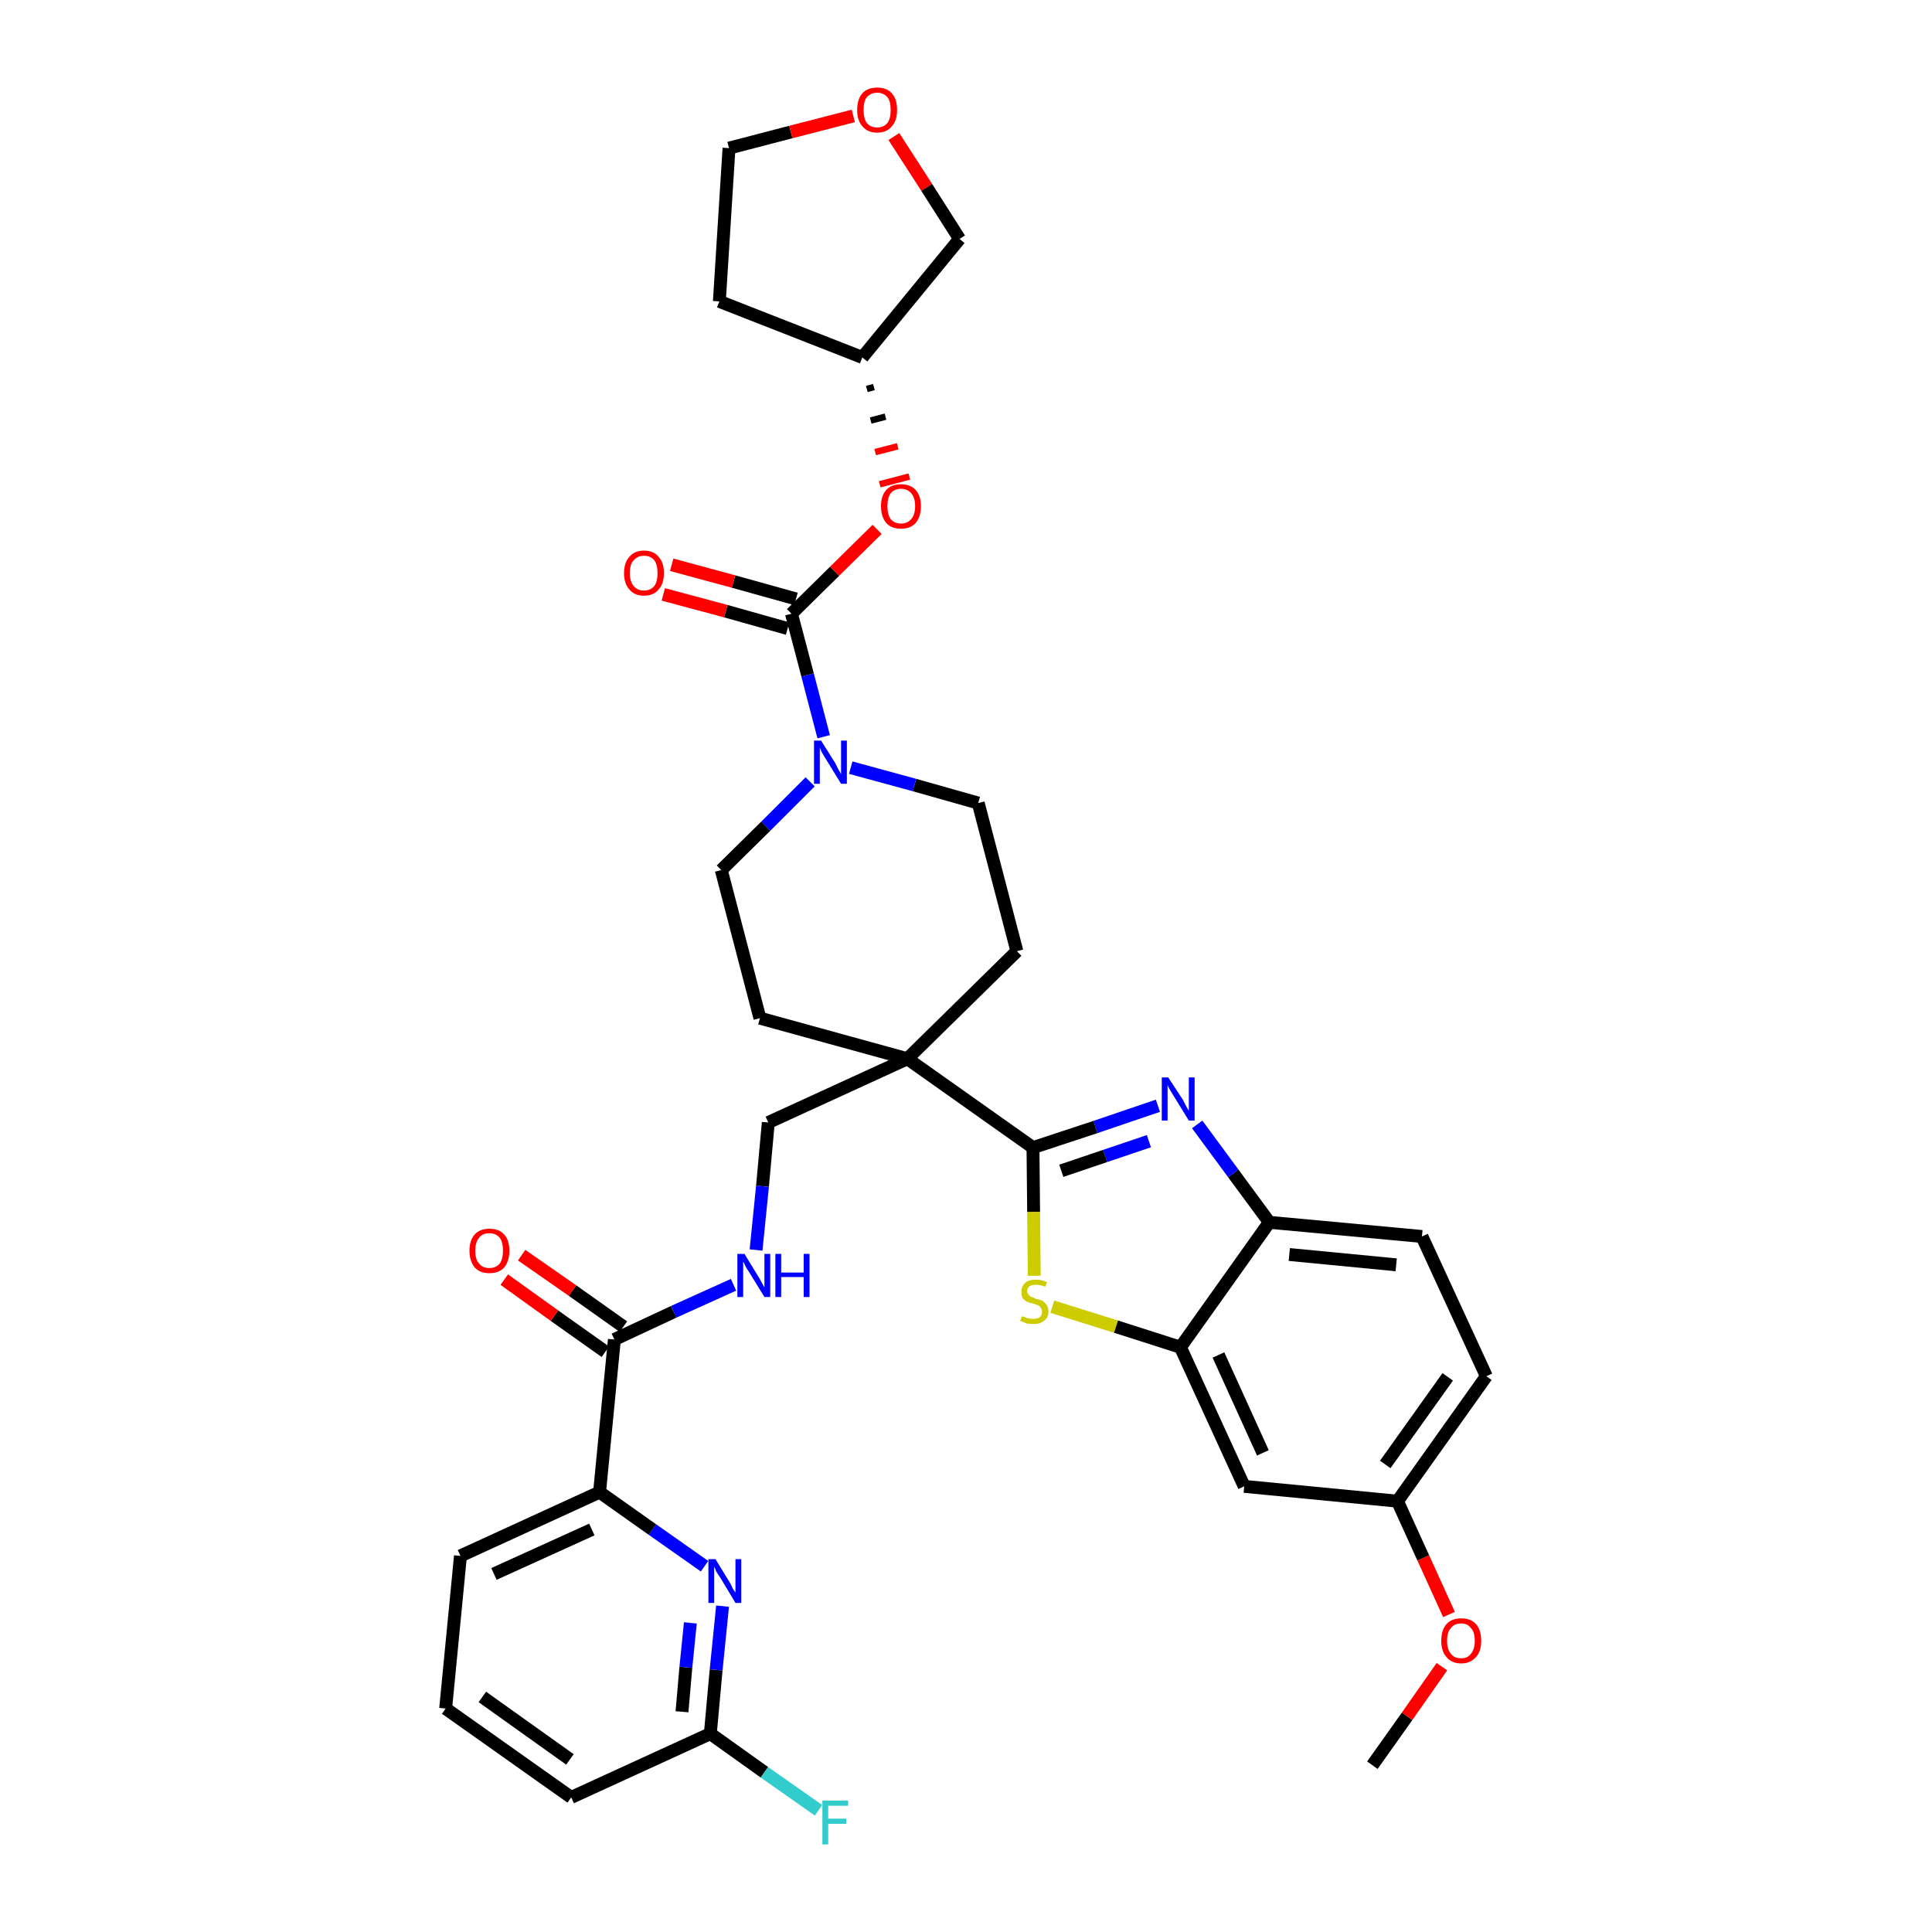<?xml version='1.0' encoding='iso-8859-1'?>
<svg version='1.1' baseProfile='full'
              xmlns='http://www.w3.org/2000/svg'
                      xmlns:rdkit='http://www.rdkit.org/xml'
                      xmlns:xlink='http://www.w3.org/1999/xlink'
                  xml:space='preserve'
width='300px' height='300px' viewBox='0 0 300 300'>
<!-- END OF HEADER -->
<path class='bond-0 atom-0 atom-1' d='M 213.1,274.1 L 218.5,266.5' style='fill:none;fill-rule:evenodd;stroke:#000000;stroke-width:2.0px;stroke-linecap:butt;stroke-linejoin:miter;stroke-opacity:1' />
<path class='bond-0 atom-0 atom-1' d='M 218.5,266.5 L 223.9,258.8' style='fill:none;fill-rule:evenodd;stroke:#FF0000;stroke-width:2.0px;stroke-linecap:butt;stroke-linejoin:miter;stroke-opacity:1' />
<path class='bond-1 atom-1 atom-2' d='M 225.0,250.7 L 221.0,241.9' style='fill:none;fill-rule:evenodd;stroke:#FF0000;stroke-width:2.0px;stroke-linecap:butt;stroke-linejoin:miter;stroke-opacity:1' />
<path class='bond-1 atom-1 atom-2' d='M 221.0,241.9 L 217.0,233.1' style='fill:none;fill-rule:evenodd;stroke:#000000;stroke-width:2.0px;stroke-linecap:butt;stroke-linejoin:miter;stroke-opacity:1' />
<path class='bond-2 atom-2 atom-3' d='M 217.0,233.1 L 230.8,213.7' style='fill:none;fill-rule:evenodd;stroke:#000000;stroke-width:2.0px;stroke-linecap:butt;stroke-linejoin:miter;stroke-opacity:1' />
<path class='bond-2 atom-2 atom-3' d='M 215.1,227.4 L 224.8,213.8' style='fill:none;fill-rule:evenodd;stroke:#000000;stroke-width:2.0px;stroke-linecap:butt;stroke-linejoin:miter;stroke-opacity:1' />
<path class='bond-35 atom-35 atom-2' d='M 193.2,230.8 L 217.0,233.1' style='fill:none;fill-rule:evenodd;stroke:#000000;stroke-width:2.0px;stroke-linecap:butt;stroke-linejoin:miter;stroke-opacity:1' />
<path class='bond-3 atom-3 atom-4' d='M 230.8,213.7 L 220.8,192.0' style='fill:none;fill-rule:evenodd;stroke:#000000;stroke-width:2.0px;stroke-linecap:butt;stroke-linejoin:miter;stroke-opacity:1' />
<path class='bond-4 atom-4 atom-5' d='M 220.8,192.0 L 197.1,189.8' style='fill:none;fill-rule:evenodd;stroke:#000000;stroke-width:2.0px;stroke-linecap:butt;stroke-linejoin:miter;stroke-opacity:1' />
<path class='bond-4 atom-4 atom-5' d='M 216.8,196.4 L 200.2,194.8' style='fill:none;fill-rule:evenodd;stroke:#000000;stroke-width:2.0px;stroke-linecap:butt;stroke-linejoin:miter;stroke-opacity:1' />
<path class='bond-5 atom-5 atom-6' d='M 197.1,189.8 L 191.5,182.2' style='fill:none;fill-rule:evenodd;stroke:#000000;stroke-width:2.0px;stroke-linecap:butt;stroke-linejoin:miter;stroke-opacity:1' />
<path class='bond-5 atom-5 atom-6' d='M 191.5,182.2 L 185.9,174.6' style='fill:none;fill-rule:evenodd;stroke:#0000FF;stroke-width:2.0px;stroke-linecap:butt;stroke-linejoin:miter;stroke-opacity:1' />
<path class='bond-36 atom-34 atom-5' d='M 183.3,209.2 L 197.1,189.8' style='fill:none;fill-rule:evenodd;stroke:#000000;stroke-width:2.0px;stroke-linecap:butt;stroke-linejoin:miter;stroke-opacity:1' />
<path class='bond-6 atom-6 atom-7' d='M 179.8,171.7 L 170.1,175.0' style='fill:none;fill-rule:evenodd;stroke:#0000FF;stroke-width:2.0px;stroke-linecap:butt;stroke-linejoin:miter;stroke-opacity:1' />
<path class='bond-6 atom-6 atom-7' d='M 170.1,175.0 L 160.4,178.2' style='fill:none;fill-rule:evenodd;stroke:#000000;stroke-width:2.0px;stroke-linecap:butt;stroke-linejoin:miter;stroke-opacity:1' />
<path class='bond-6 atom-6 atom-7' d='M 178.4,177.2 L 171.6,179.5' style='fill:none;fill-rule:evenodd;stroke:#0000FF;stroke-width:2.0px;stroke-linecap:butt;stroke-linejoin:miter;stroke-opacity:1' />
<path class='bond-6 atom-6 atom-7' d='M 171.6,179.5 L 164.8,181.8' style='fill:none;fill-rule:evenodd;stroke:#000000;stroke-width:2.0px;stroke-linecap:butt;stroke-linejoin:miter;stroke-opacity:1' />
<path class='bond-7 atom-7 atom-8' d='M 160.4,178.2 L 140.9,164.4' style='fill:none;fill-rule:evenodd;stroke:#000000;stroke-width:2.0px;stroke-linecap:butt;stroke-linejoin:miter;stroke-opacity:1' />
<path class='bond-32 atom-7 atom-33' d='M 160.4,178.2 L 160.5,188.2' style='fill:none;fill-rule:evenodd;stroke:#000000;stroke-width:2.0px;stroke-linecap:butt;stroke-linejoin:miter;stroke-opacity:1' />
<path class='bond-32 atom-7 atom-33' d='M 160.5,188.2 L 160.6,198.1' style='fill:none;fill-rule:evenodd;stroke:#CCCC00;stroke-width:2.0px;stroke-linecap:butt;stroke-linejoin:miter;stroke-opacity:1' />
<path class='bond-8 atom-8 atom-9' d='M 140.9,164.4 L 119.3,174.3' style='fill:none;fill-rule:evenodd;stroke:#000000;stroke-width:2.0px;stroke-linecap:butt;stroke-linejoin:miter;stroke-opacity:1' />
<path class='bond-19 atom-8 atom-20' d='M 140.9,164.4 L 157.9,147.7' style='fill:none;fill-rule:evenodd;stroke:#000000;stroke-width:2.0px;stroke-linecap:butt;stroke-linejoin:miter;stroke-opacity:1' />
<path class='bond-37 atom-32 atom-8' d='M 118.0,158.1 L 140.9,164.4' style='fill:none;fill-rule:evenodd;stroke:#000000;stroke-width:2.0px;stroke-linecap:butt;stroke-linejoin:miter;stroke-opacity:1' />
<path class='bond-9 atom-9 atom-10' d='M 119.3,174.3 L 118.4,184.2' style='fill:none;fill-rule:evenodd;stroke:#000000;stroke-width:2.0px;stroke-linecap:butt;stroke-linejoin:miter;stroke-opacity:1' />
<path class='bond-9 atom-9 atom-10' d='M 118.4,184.2 L 117.4,194.1' style='fill:none;fill-rule:evenodd;stroke:#0000FF;stroke-width:2.0px;stroke-linecap:butt;stroke-linejoin:miter;stroke-opacity:1' />
<path class='bond-10 atom-10 atom-11' d='M 113.9,199.5 L 104.6,203.7' style='fill:none;fill-rule:evenodd;stroke:#0000FF;stroke-width:2.0px;stroke-linecap:butt;stroke-linejoin:miter;stroke-opacity:1' />
<path class='bond-10 atom-10 atom-11' d='M 104.6,203.7 L 95.4,208.0' style='fill:none;fill-rule:evenodd;stroke:#000000;stroke-width:2.0px;stroke-linecap:butt;stroke-linejoin:miter;stroke-opacity:1' />
<path class='bond-11 atom-11 atom-12' d='M 96.8,206.0 L 88.9,200.4' style='fill:none;fill-rule:evenodd;stroke:#000000;stroke-width:2.0px;stroke-linecap:butt;stroke-linejoin:miter;stroke-opacity:1' />
<path class='bond-11 atom-11 atom-12' d='M 88.9,200.4 L 81.0,194.9' style='fill:none;fill-rule:evenodd;stroke:#FF0000;stroke-width:2.0px;stroke-linecap:butt;stroke-linejoin:miter;stroke-opacity:1' />
<path class='bond-11 atom-11 atom-12' d='M 94.0,209.9 L 86.1,204.3' style='fill:none;fill-rule:evenodd;stroke:#000000;stroke-width:2.0px;stroke-linecap:butt;stroke-linejoin:miter;stroke-opacity:1' />
<path class='bond-11 atom-11 atom-12' d='M 86.1,204.3 L 78.3,198.7' style='fill:none;fill-rule:evenodd;stroke:#FF0000;stroke-width:2.0px;stroke-linecap:butt;stroke-linejoin:miter;stroke-opacity:1' />
<path class='bond-12 atom-11 atom-13' d='M 95.4,208.0 L 93.1,231.7' style='fill:none;fill-rule:evenodd;stroke:#000000;stroke-width:2.0px;stroke-linecap:butt;stroke-linejoin:miter;stroke-opacity:1' />
<path class='bond-13 atom-13 atom-14' d='M 93.1,231.7 L 71.5,241.6' style='fill:none;fill-rule:evenodd;stroke:#000000;stroke-width:2.0px;stroke-linecap:butt;stroke-linejoin:miter;stroke-opacity:1' />
<path class='bond-13 atom-13 atom-14' d='M 91.9,237.5 L 76.7,244.4' style='fill:none;fill-rule:evenodd;stroke:#000000;stroke-width:2.0px;stroke-linecap:butt;stroke-linejoin:miter;stroke-opacity:1' />
<path class='bond-38 atom-19 atom-13' d='M 109.4,243.2 L 101.3,237.5' style='fill:none;fill-rule:evenodd;stroke:#0000FF;stroke-width:2.0px;stroke-linecap:butt;stroke-linejoin:miter;stroke-opacity:1' />
<path class='bond-38 atom-19 atom-13' d='M 101.3,237.5 L 93.1,231.7' style='fill:none;fill-rule:evenodd;stroke:#000000;stroke-width:2.0px;stroke-linecap:butt;stroke-linejoin:miter;stroke-opacity:1' />
<path class='bond-14 atom-14 atom-15' d='M 71.5,241.6 L 69.2,265.3' style='fill:none;fill-rule:evenodd;stroke:#000000;stroke-width:2.0px;stroke-linecap:butt;stroke-linejoin:miter;stroke-opacity:1' />
<path class='bond-15 atom-15 atom-16' d='M 69.2,265.3 L 88.7,279.1' style='fill:none;fill-rule:evenodd;stroke:#000000;stroke-width:2.0px;stroke-linecap:butt;stroke-linejoin:miter;stroke-opacity:1' />
<path class='bond-15 atom-15 atom-16' d='M 74.9,263.5 L 88.5,273.2' style='fill:none;fill-rule:evenodd;stroke:#000000;stroke-width:2.0px;stroke-linecap:butt;stroke-linejoin:miter;stroke-opacity:1' />
<path class='bond-16 atom-16 atom-17' d='M 88.7,279.1 L 110.3,269.2' style='fill:none;fill-rule:evenodd;stroke:#000000;stroke-width:2.0px;stroke-linecap:butt;stroke-linejoin:miter;stroke-opacity:1' />
<path class='bond-17 atom-17 atom-18' d='M 110.3,269.2 L 118.7,275.2' style='fill:none;fill-rule:evenodd;stroke:#000000;stroke-width:2.0px;stroke-linecap:butt;stroke-linejoin:miter;stroke-opacity:1' />
<path class='bond-17 atom-17 atom-18' d='M 118.7,275.2 L 127.1,281.1' style='fill:none;fill-rule:evenodd;stroke:#33CCCC;stroke-width:2.0px;stroke-linecap:butt;stroke-linejoin:miter;stroke-opacity:1' />
<path class='bond-18 atom-17 atom-19' d='M 110.3,269.2 L 111.2,259.3' style='fill:none;fill-rule:evenodd;stroke:#000000;stroke-width:2.0px;stroke-linecap:butt;stroke-linejoin:miter;stroke-opacity:1' />
<path class='bond-18 atom-17 atom-19' d='M 111.2,259.3 L 112.2,249.4' style='fill:none;fill-rule:evenodd;stroke:#0000FF;stroke-width:2.0px;stroke-linecap:butt;stroke-linejoin:miter;stroke-opacity:1' />
<path class='bond-18 atom-17 atom-19' d='M 105.9,265.8 L 106.5,258.9' style='fill:none;fill-rule:evenodd;stroke:#000000;stroke-width:2.0px;stroke-linecap:butt;stroke-linejoin:miter;stroke-opacity:1' />
<path class='bond-18 atom-17 atom-19' d='M 106.5,258.9 L 107.2,252.0' style='fill:none;fill-rule:evenodd;stroke:#0000FF;stroke-width:2.0px;stroke-linecap:butt;stroke-linejoin:miter;stroke-opacity:1' />
<path class='bond-20 atom-20 atom-21' d='M 157.9,147.7 L 151.9,124.7' style='fill:none;fill-rule:evenodd;stroke:#000000;stroke-width:2.0px;stroke-linecap:butt;stroke-linejoin:miter;stroke-opacity:1' />
<path class='bond-21 atom-21 atom-22' d='M 151.9,124.7 L 142.0,121.9' style='fill:none;fill-rule:evenodd;stroke:#000000;stroke-width:2.0px;stroke-linecap:butt;stroke-linejoin:miter;stroke-opacity:1' />
<path class='bond-21 atom-21 atom-22' d='M 142.0,121.9 L 132.1,119.2' style='fill:none;fill-rule:evenodd;stroke:#0000FF;stroke-width:2.0px;stroke-linecap:butt;stroke-linejoin:miter;stroke-opacity:1' />
<path class='bond-22 atom-22 atom-23' d='M 127.9,114.4 L 125.4,104.8' style='fill:none;fill-rule:evenodd;stroke:#0000FF;stroke-width:2.0px;stroke-linecap:butt;stroke-linejoin:miter;stroke-opacity:1' />
<path class='bond-22 atom-22 atom-23' d='M 125.4,104.8 L 122.9,95.3' style='fill:none;fill-rule:evenodd;stroke:#000000;stroke-width:2.0px;stroke-linecap:butt;stroke-linejoin:miter;stroke-opacity:1' />
<path class='bond-30 atom-22 atom-31' d='M 125.8,121.4 L 118.9,128.3' style='fill:none;fill-rule:evenodd;stroke:#0000FF;stroke-width:2.0px;stroke-linecap:butt;stroke-linejoin:miter;stroke-opacity:1' />
<path class='bond-30 atom-22 atom-31' d='M 118.9,128.3 L 112.0,135.1' style='fill:none;fill-rule:evenodd;stroke:#000000;stroke-width:2.0px;stroke-linecap:butt;stroke-linejoin:miter;stroke-opacity:1' />
<path class='bond-23 atom-23 atom-24' d='M 123.6,93.0 L 113.9,90.3' style='fill:none;fill-rule:evenodd;stroke:#000000;stroke-width:2.0px;stroke-linecap:butt;stroke-linejoin:miter;stroke-opacity:1' />
<path class='bond-23 atom-23 atom-24' d='M 113.9,90.3 L 104.3,87.7' style='fill:none;fill-rule:evenodd;stroke:#FF0000;stroke-width:2.0px;stroke-linecap:butt;stroke-linejoin:miter;stroke-opacity:1' />
<path class='bond-23 atom-23 atom-24' d='M 122.3,97.6 L 112.7,94.9' style='fill:none;fill-rule:evenodd;stroke:#000000;stroke-width:2.0px;stroke-linecap:butt;stroke-linejoin:miter;stroke-opacity:1' />
<path class='bond-23 atom-23 atom-24' d='M 112.7,94.9 L 103.0,92.3' style='fill:none;fill-rule:evenodd;stroke:#FF0000;stroke-width:2.0px;stroke-linecap:butt;stroke-linejoin:miter;stroke-opacity:1' />
<path class='bond-24 atom-23 atom-25' d='M 122.9,95.3 L 129.6,88.7' style='fill:none;fill-rule:evenodd;stroke:#000000;stroke-width:2.0px;stroke-linecap:butt;stroke-linejoin:miter;stroke-opacity:1' />
<path class='bond-24 atom-23 atom-25' d='M 129.6,88.7 L 136.2,82.2' style='fill:none;fill-rule:evenodd;stroke:#FF0000;stroke-width:2.0px;stroke-linecap:butt;stroke-linejoin:miter;stroke-opacity:1' />
<path class='bond-25 atom-26 atom-25' d='M 134.6,60.4 L 135.7,60.1' style='fill:none;fill-rule:evenodd;stroke:#000000;stroke-width:1.0px;stroke-linecap:butt;stroke-linejoin:miter;stroke-opacity:1' />
<path class='bond-25 atom-26 atom-25' d='M 135.2,65.3 L 137.5,64.7' style='fill:none;fill-rule:evenodd;stroke:#000000;stroke-width:1.0px;stroke-linecap:butt;stroke-linejoin:miter;stroke-opacity:1' />
<path class='bond-25 atom-26 atom-25' d='M 135.9,70.2 L 139.4,69.3' style='fill:none;fill-rule:evenodd;stroke:#FF0000;stroke-width:1.0px;stroke-linecap:butt;stroke-linejoin:miter;stroke-opacity:1' />
<path class='bond-25 atom-26 atom-25' d='M 136.6,75.2 L 141.2,74.0' style='fill:none;fill-rule:evenodd;stroke:#FF0000;stroke-width:1.0px;stroke-linecap:butt;stroke-linejoin:miter;stroke-opacity:1' />
<path class='bond-26 atom-26 atom-27' d='M 133.9,55.5 L 111.7,46.8' style='fill:none;fill-rule:evenodd;stroke:#000000;stroke-width:2.0px;stroke-linecap:butt;stroke-linejoin:miter;stroke-opacity:1' />
<path class='bond-39 atom-30 atom-26' d='M 149.0,37.1 L 133.9,55.5' style='fill:none;fill-rule:evenodd;stroke:#000000;stroke-width:2.0px;stroke-linecap:butt;stroke-linejoin:miter;stroke-opacity:1' />
<path class='bond-27 atom-27 atom-28' d='M 111.7,46.8 L 113.2,23.0' style='fill:none;fill-rule:evenodd;stroke:#000000;stroke-width:2.0px;stroke-linecap:butt;stroke-linejoin:miter;stroke-opacity:1' />
<path class='bond-28 atom-28 atom-29' d='M 113.2,23.0 L 122.8,20.5' style='fill:none;fill-rule:evenodd;stroke:#000000;stroke-width:2.0px;stroke-linecap:butt;stroke-linejoin:miter;stroke-opacity:1' />
<path class='bond-28 atom-28 atom-29' d='M 122.8,20.5 L 132.5,18.0' style='fill:none;fill-rule:evenodd;stroke:#FF0000;stroke-width:2.0px;stroke-linecap:butt;stroke-linejoin:miter;stroke-opacity:1' />
<path class='bond-29 atom-29 atom-30' d='M 138.8,21.2 L 143.9,29.1' style='fill:none;fill-rule:evenodd;stroke:#FF0000;stroke-width:2.0px;stroke-linecap:butt;stroke-linejoin:miter;stroke-opacity:1' />
<path class='bond-29 atom-29 atom-30' d='M 143.9,29.1 L 149.0,37.1' style='fill:none;fill-rule:evenodd;stroke:#000000;stroke-width:2.0px;stroke-linecap:butt;stroke-linejoin:miter;stroke-opacity:1' />
<path class='bond-31 atom-31 atom-32' d='M 112.0,135.1 L 118.0,158.1' style='fill:none;fill-rule:evenodd;stroke:#000000;stroke-width:2.0px;stroke-linecap:butt;stroke-linejoin:miter;stroke-opacity:1' />
<path class='bond-33 atom-33 atom-34' d='M 163.4,202.9 L 173.3,206.0' style='fill:none;fill-rule:evenodd;stroke:#CCCC00;stroke-width:2.0px;stroke-linecap:butt;stroke-linejoin:miter;stroke-opacity:1' />
<path class='bond-33 atom-33 atom-34' d='M 173.3,206.0 L 183.3,209.2' style='fill:none;fill-rule:evenodd;stroke:#000000;stroke-width:2.0px;stroke-linecap:butt;stroke-linejoin:miter;stroke-opacity:1' />
<path class='bond-34 atom-34 atom-35' d='M 183.3,209.2 L 193.2,230.8' style='fill:none;fill-rule:evenodd;stroke:#000000;stroke-width:2.0px;stroke-linecap:butt;stroke-linejoin:miter;stroke-opacity:1' />
<path class='bond-34 atom-34 atom-35' d='M 189.2,210.4 L 196.1,225.6' style='fill:none;fill-rule:evenodd;stroke:#000000;stroke-width:2.0px;stroke-linecap:butt;stroke-linejoin:miter;stroke-opacity:1' />
<path  class='atom-1' d='M 223.8 254.8
Q 223.8 253.1, 224.6 252.2
Q 225.4 251.3, 226.9 251.3
Q 228.4 251.3, 229.2 252.2
Q 230.0 253.1, 230.0 254.8
Q 230.0 256.4, 229.2 257.3
Q 228.3 258.3, 226.9 258.3
Q 225.4 258.3, 224.6 257.3
Q 223.8 256.4, 223.8 254.8
M 226.9 257.5
Q 227.9 257.5, 228.4 256.8
Q 229.0 256.1, 229.0 254.8
Q 229.0 253.4, 228.4 252.8
Q 227.9 252.1, 226.9 252.1
Q 225.8 252.1, 225.3 252.8
Q 224.7 253.4, 224.7 254.8
Q 224.7 256.1, 225.3 256.8
Q 225.8 257.5, 226.9 257.5
' fill='#FF0000'/>
<path  class='atom-6' d='M 181.4 167.3
L 183.7 170.8
Q 183.9 171.2, 184.2 171.8
Q 184.6 172.5, 184.6 172.5
L 184.6 167.3
L 185.5 167.3
L 185.5 174.0
L 184.6 174.0
L 182.2 170.1
Q 181.9 169.6, 181.6 169.1
Q 181.3 168.6, 181.3 168.4
L 181.3 174.0
L 180.4 174.0
L 180.4 167.3
L 181.4 167.3
' fill='#0000FF'/>
<path  class='atom-10' d='M 115.6 194.7
L 117.8 198.3
Q 118.0 198.6, 118.3 199.2
Q 118.7 199.9, 118.7 199.9
L 118.7 194.7
L 119.6 194.7
L 119.6 201.4
L 118.7 201.4
L 116.3 197.5
Q 116.0 197.1, 115.7 196.5
Q 115.5 196.0, 115.4 195.9
L 115.4 201.4
L 114.5 201.4
L 114.5 194.7
L 115.6 194.7
' fill='#0000FF'/>
<path  class='atom-10' d='M 120.4 194.7
L 121.3 194.7
L 121.3 197.6
L 124.8 197.6
L 124.8 194.7
L 125.7 194.7
L 125.7 201.4
L 124.8 201.4
L 124.8 198.3
L 121.3 198.3
L 121.3 201.4
L 120.4 201.4
L 120.4 194.7
' fill='#0000FF'/>
<path  class='atom-12' d='M 72.9 194.2
Q 72.9 192.6, 73.7 191.7
Q 74.5 190.8, 76.0 190.8
Q 77.5 190.8, 78.3 191.7
Q 79.1 192.6, 79.1 194.2
Q 79.1 195.8, 78.3 196.8
Q 77.5 197.7, 76.0 197.7
Q 74.5 197.7, 73.7 196.8
Q 72.9 195.8, 72.9 194.2
M 76.0 196.9
Q 77.0 196.9, 77.6 196.2
Q 78.1 195.5, 78.1 194.2
Q 78.1 192.9, 77.6 192.2
Q 77.0 191.5, 76.0 191.5
Q 74.9 191.5, 74.4 192.2
Q 73.8 192.9, 73.8 194.2
Q 73.8 195.6, 74.4 196.2
Q 74.9 196.9, 76.0 196.9
' fill='#FF0000'/>
<path  class='atom-18' d='M 127.7 279.6
L 131.7 279.6
L 131.7 280.4
L 128.6 280.4
L 128.6 282.4
L 131.4 282.4
L 131.4 283.2
L 128.6 283.2
L 128.6 286.4
L 127.7 286.4
L 127.7 279.6
' fill='#33CCCC'/>
<path  class='atom-19' d='M 111.1 242.1
L 113.3 245.7
Q 113.5 246.0, 113.8 246.7
Q 114.2 247.3, 114.2 247.3
L 114.2 242.1
L 115.1 242.1
L 115.1 248.9
L 114.2 248.9
L 111.8 244.9
Q 111.5 244.5, 111.2 244.0
Q 111.0 243.4, 110.9 243.3
L 110.9 248.9
L 110.0 248.9
L 110.0 242.1
L 111.1 242.1
' fill='#0000FF'/>
<path  class='atom-22' d='M 127.5 115.0
L 129.7 118.5
Q 129.9 118.9, 130.2 119.5
Q 130.6 120.2, 130.6 120.2
L 130.6 115.0
L 131.5 115.0
L 131.5 121.7
L 130.6 121.7
L 128.2 117.8
Q 127.9 117.3, 127.6 116.8
Q 127.4 116.3, 127.3 116.1
L 127.3 121.7
L 126.4 121.7
L 126.4 115.0
L 127.5 115.0
' fill='#0000FF'/>
<path  class='atom-24' d='M 96.9 89.0
Q 96.9 87.4, 97.7 86.5
Q 98.5 85.5, 100.0 85.5
Q 101.5 85.5, 102.3 86.5
Q 103.1 87.4, 103.1 89.0
Q 103.1 90.6, 102.3 91.5
Q 101.5 92.5, 100.0 92.5
Q 98.5 92.5, 97.7 91.5
Q 96.9 90.6, 96.9 89.0
M 100.0 91.7
Q 101.0 91.7, 101.6 91.0
Q 102.1 90.3, 102.1 89.0
Q 102.1 87.7, 101.6 87.0
Q 101.0 86.3, 100.0 86.3
Q 99.0 86.3, 98.4 87.0
Q 97.8 87.6, 97.8 89.0
Q 97.8 90.3, 98.4 91.0
Q 99.0 91.7, 100.0 91.7
' fill='#FF0000'/>
<path  class='atom-25' d='M 136.8 78.6
Q 136.8 77.0, 137.6 76.1
Q 138.4 75.2, 139.9 75.2
Q 141.4 75.2, 142.2 76.1
Q 143.0 77.0, 143.0 78.6
Q 143.0 80.2, 142.2 81.2
Q 141.4 82.1, 139.9 82.1
Q 138.4 82.1, 137.6 81.2
Q 136.8 80.2, 136.8 78.6
M 139.9 81.3
Q 140.9 81.3, 141.5 80.6
Q 142.1 79.9, 142.1 78.6
Q 142.1 77.3, 141.5 76.6
Q 140.9 75.9, 139.9 75.9
Q 138.9 75.9, 138.3 76.6
Q 137.8 77.3, 137.8 78.6
Q 137.8 79.9, 138.3 80.6
Q 138.9 81.3, 139.9 81.3
' fill='#FF0000'/>
<path  class='atom-29' d='M 133.1 17.1
Q 133.1 15.4, 133.9 14.5
Q 134.7 13.6, 136.2 13.6
Q 137.7 13.6, 138.5 14.5
Q 139.3 15.4, 139.3 17.1
Q 139.3 18.7, 138.5 19.6
Q 137.7 20.6, 136.2 20.6
Q 134.7 20.6, 133.9 19.6
Q 133.1 18.7, 133.1 17.1
M 136.2 19.8
Q 137.2 19.8, 137.8 19.1
Q 138.3 18.4, 138.3 17.1
Q 138.3 15.7, 137.8 15.1
Q 137.2 14.4, 136.2 14.4
Q 135.2 14.4, 134.6 15.1
Q 134.1 15.7, 134.1 17.1
Q 134.1 18.4, 134.6 19.1
Q 135.2 19.8, 136.2 19.8
' fill='#FF0000'/>
<path  class='atom-33' d='M 158.7 204.4
Q 158.8 204.4, 159.1 204.5
Q 159.4 204.7, 159.7 204.7
Q 160.1 204.8, 160.4 204.8
Q 161.1 204.8, 161.5 204.5
Q 161.8 204.2, 161.8 203.7
Q 161.8 203.3, 161.6 203.1
Q 161.5 202.8, 161.2 202.7
Q 160.9 202.6, 160.4 202.4
Q 159.8 202.3, 159.4 202.1
Q 159.1 201.9, 158.8 201.6
Q 158.6 201.2, 158.6 200.6
Q 158.6 199.7, 159.2 199.2
Q 159.7 198.7, 160.9 198.7
Q 161.7 198.7, 162.6 199.1
L 162.3 199.8
Q 161.5 199.5, 160.9 199.5
Q 160.3 199.5, 159.9 199.7
Q 159.5 200.0, 159.5 200.5
Q 159.5 200.8, 159.7 201.0
Q 159.9 201.3, 160.2 201.4
Q 160.5 201.5, 160.9 201.7
Q 161.5 201.8, 161.9 202.0
Q 162.2 202.2, 162.5 202.6
Q 162.8 203.0, 162.8 203.7
Q 162.8 204.6, 162.1 205.1
Q 161.5 205.6, 160.5 205.6
Q 159.9 205.6, 159.4 205.5
Q 159.0 205.3, 158.4 205.1
L 158.7 204.4
' fill='#CCCC00'/>
</svg>
